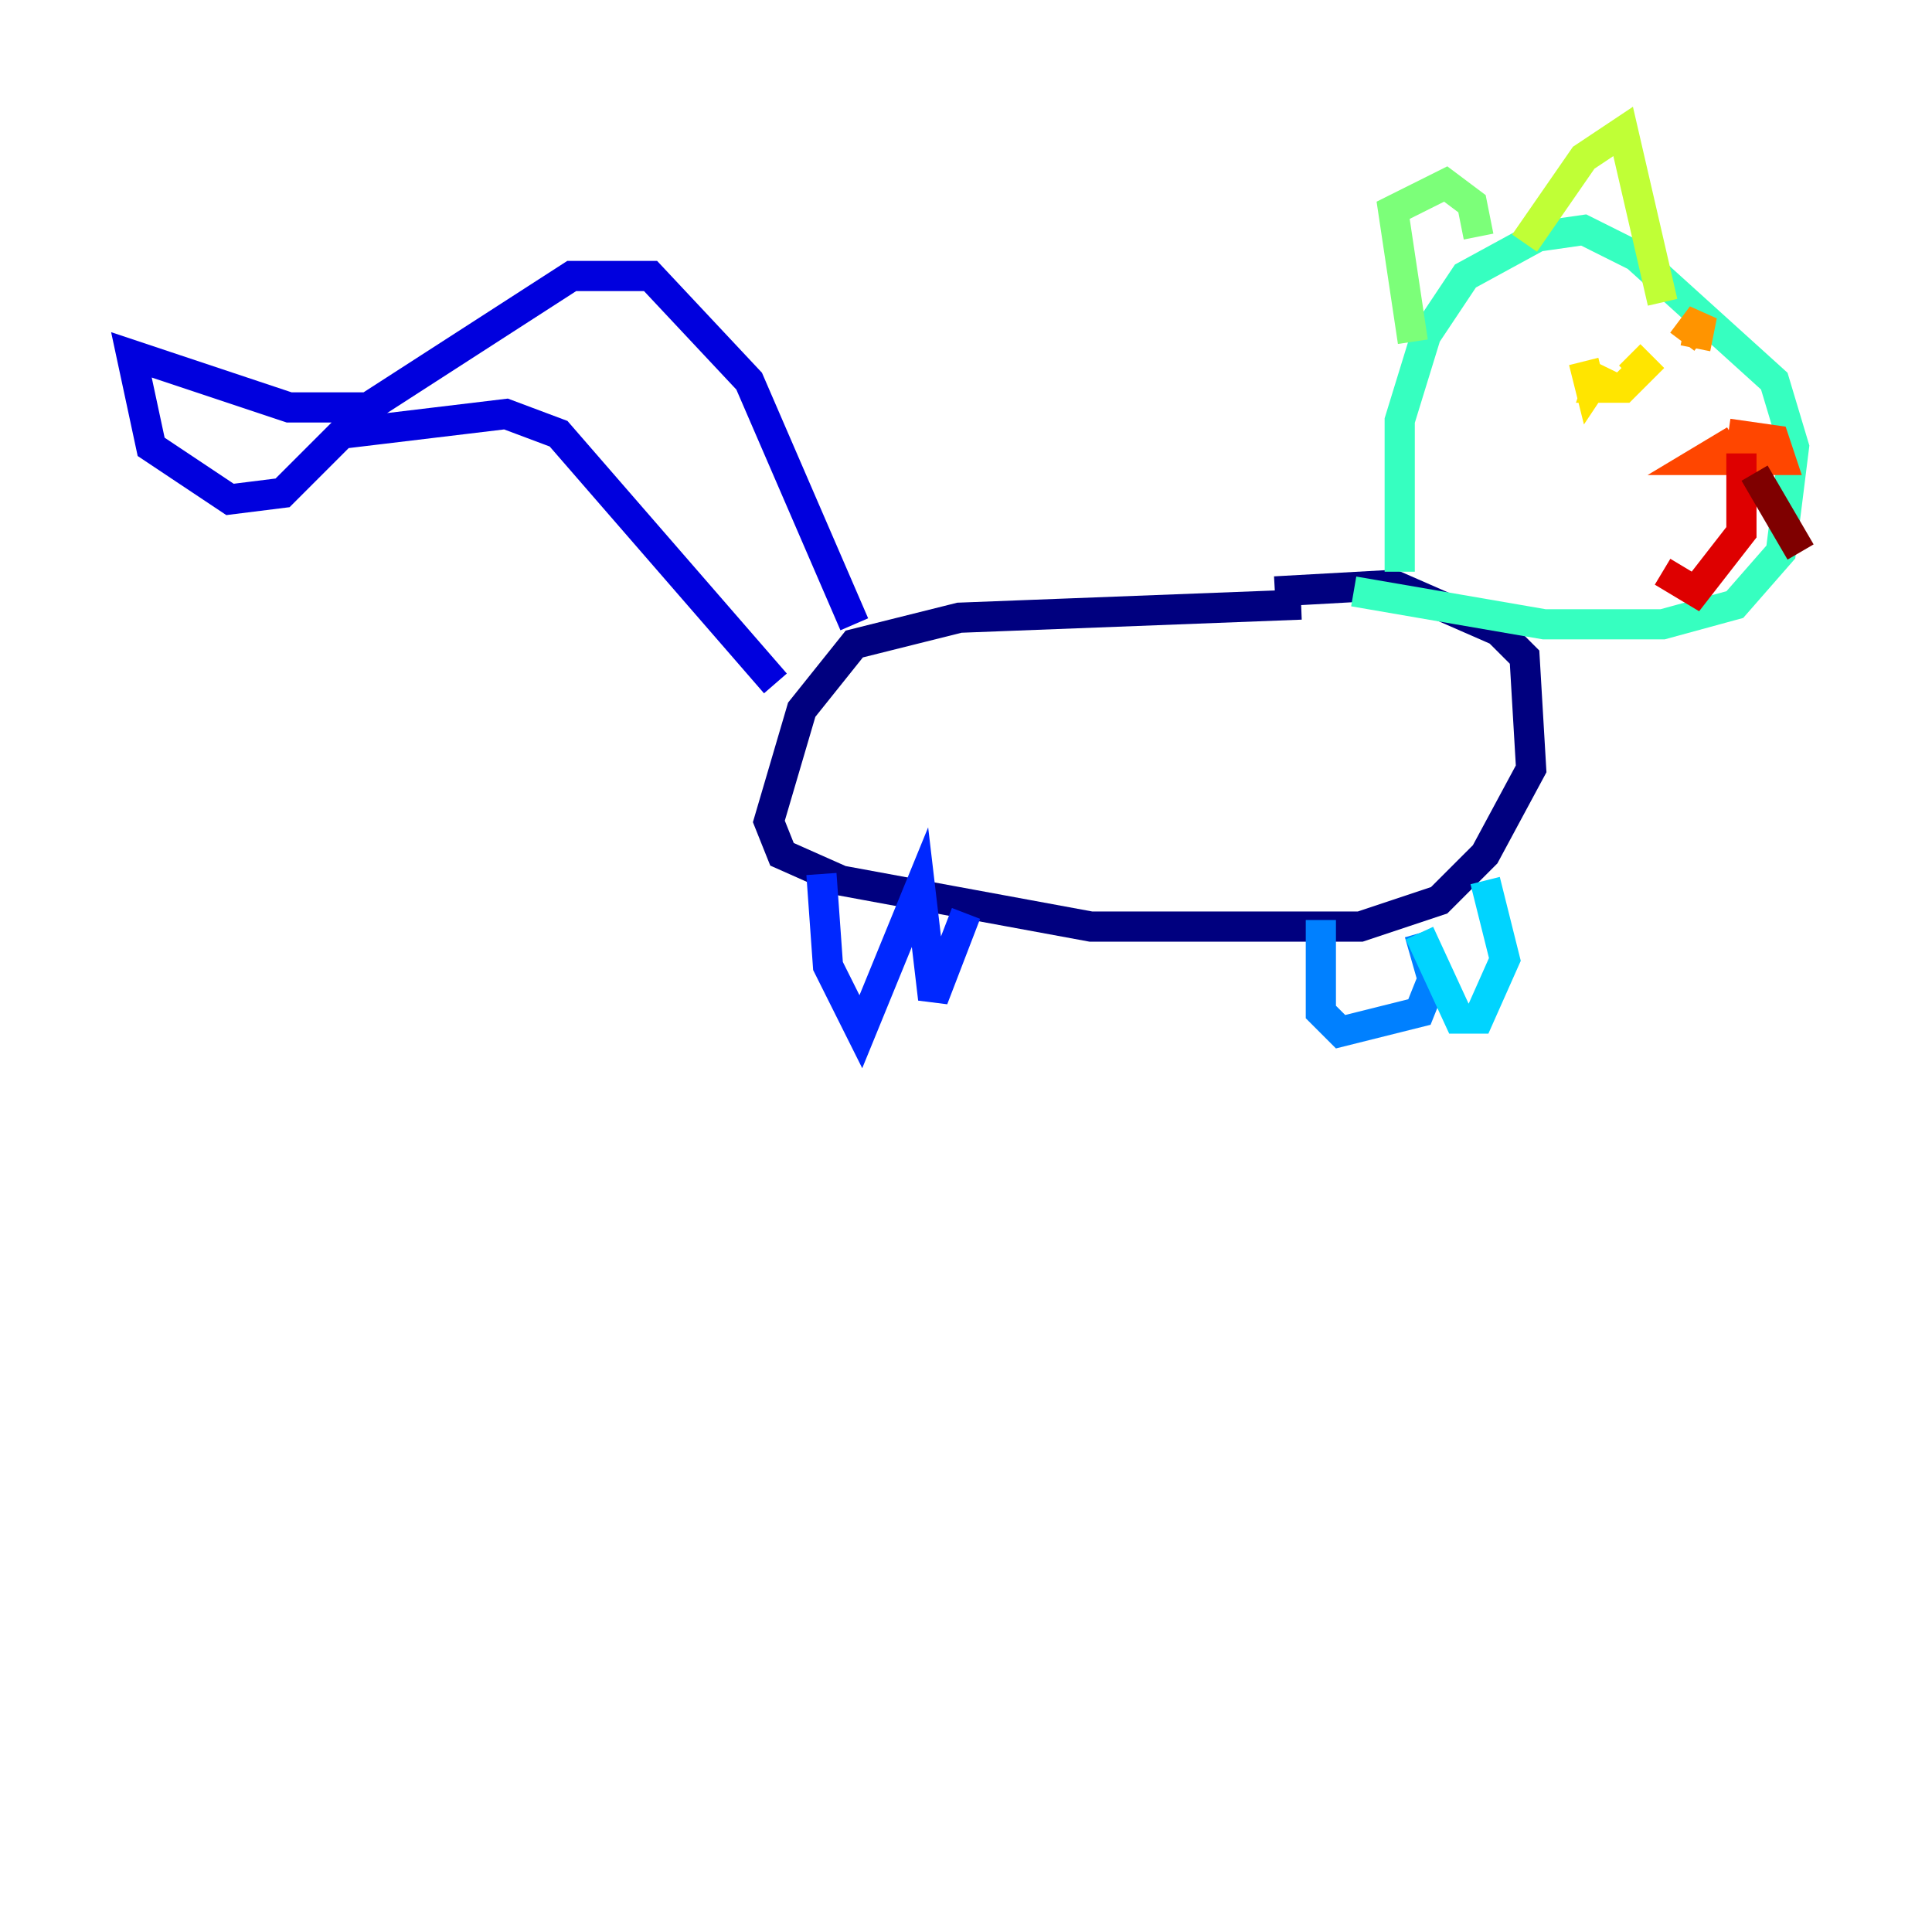 <?xml version="1.0" encoding="utf-8" ?>
<svg baseProfile="tiny" height="128" version="1.2" viewBox="0,0,128,128" width="128" xmlns="http://www.w3.org/2000/svg" xmlns:ev="http://www.w3.org/2001/xml-events" xmlns:xlink="http://www.w3.org/1999/xlink"><defs /><polyline fill="none" points="86.204,40.054 63.565,40.925 56.599,42.667 53.116,47.02 50.939,54.422 51.809,56.599 55.728,58.34 72.272,61.388 90.122,61.388 95.347,59.646 98.395,56.599 101.442,50.939 101.007,43.537 99.265,41.796 92.299,38.748 84.463,39.184" stroke="#00007f" stroke-width="2" /><polyline fill="none" points="56.599,41.361 49.633,25.252 43.102,18.286 37.878,18.286 24.381,26.993 19.157,26.993 8.707,23.51 10.014,29.605 15.238,33.088 18.721,32.653 22.64,28.735 33.524,27.429 37.007,28.735 51.374,45.279" stroke="#0000de" stroke-width="2" /><polyline fill="none" points="54.422,57.905 54.857,64.0 57.034,68.354 60.952,58.776 61.823,66.177 64.0,60.517" stroke="#0028ff" stroke-width="2" /><polyline fill="none" points="87.51,60.952 87.51,67.048 88.816,68.354 94.041,67.048 94.912,64.871 94.041,61.823" stroke="#0080ff" stroke-width="2" /><polyline fill="none" points="94.041,61.823 96.653,67.483 97.959,67.483 99.701,63.565 98.395,58.34" stroke="#00d4ff" stroke-width="2" /><polyline fill="none" points="92.735,37.878 92.735,27.864 94.476,22.204 97.088,18.286 101.878,15.674 104.925,15.238 108.408,16.98 117.551,25.252 118.857,29.605 117.986,36.571 114.939,40.054 110.15,41.361 102.313,41.361 89.687,39.184" stroke="#36ffc0" stroke-width="2" /><polyline fill="none" points="93.605,22.64 92.299,13.932 95.782,12.191 97.524,13.497 97.959,15.674" stroke="#7cff79" stroke-width="2" /><polyline fill="none" points="101.007,16.109 104.925,10.449 107.537,8.707 110.15,20.027" stroke="#c0ff36" stroke-width="2" /><polyline fill="none" points="104.925,23.946 105.361,25.687 106.231,24.381 105.796,25.687 107.537,25.687 108.844,24.381 107.973,23.51" stroke="#ffe500" stroke-width="2" /><polyline fill="none" points="111.456,22.64 112.762,20.898 112.326,23.075" stroke="#ff9400" stroke-width="2" /><polyline fill="none" points="114.939,29.17 112.762,30.476 117.986,30.476 117.551,29.17 114.503,28.735" stroke="#ff4600" stroke-width="2" /><polyline fill="none" points="115.374,30.041 115.374,35.265 112.326,39.184 110.15,37.878" stroke="#de0000" stroke-width="2" /><polyline fill="none" points="116.245,31.347 119.293,36.571" stroke="#7f0000" stroke-width="2" /></svg>